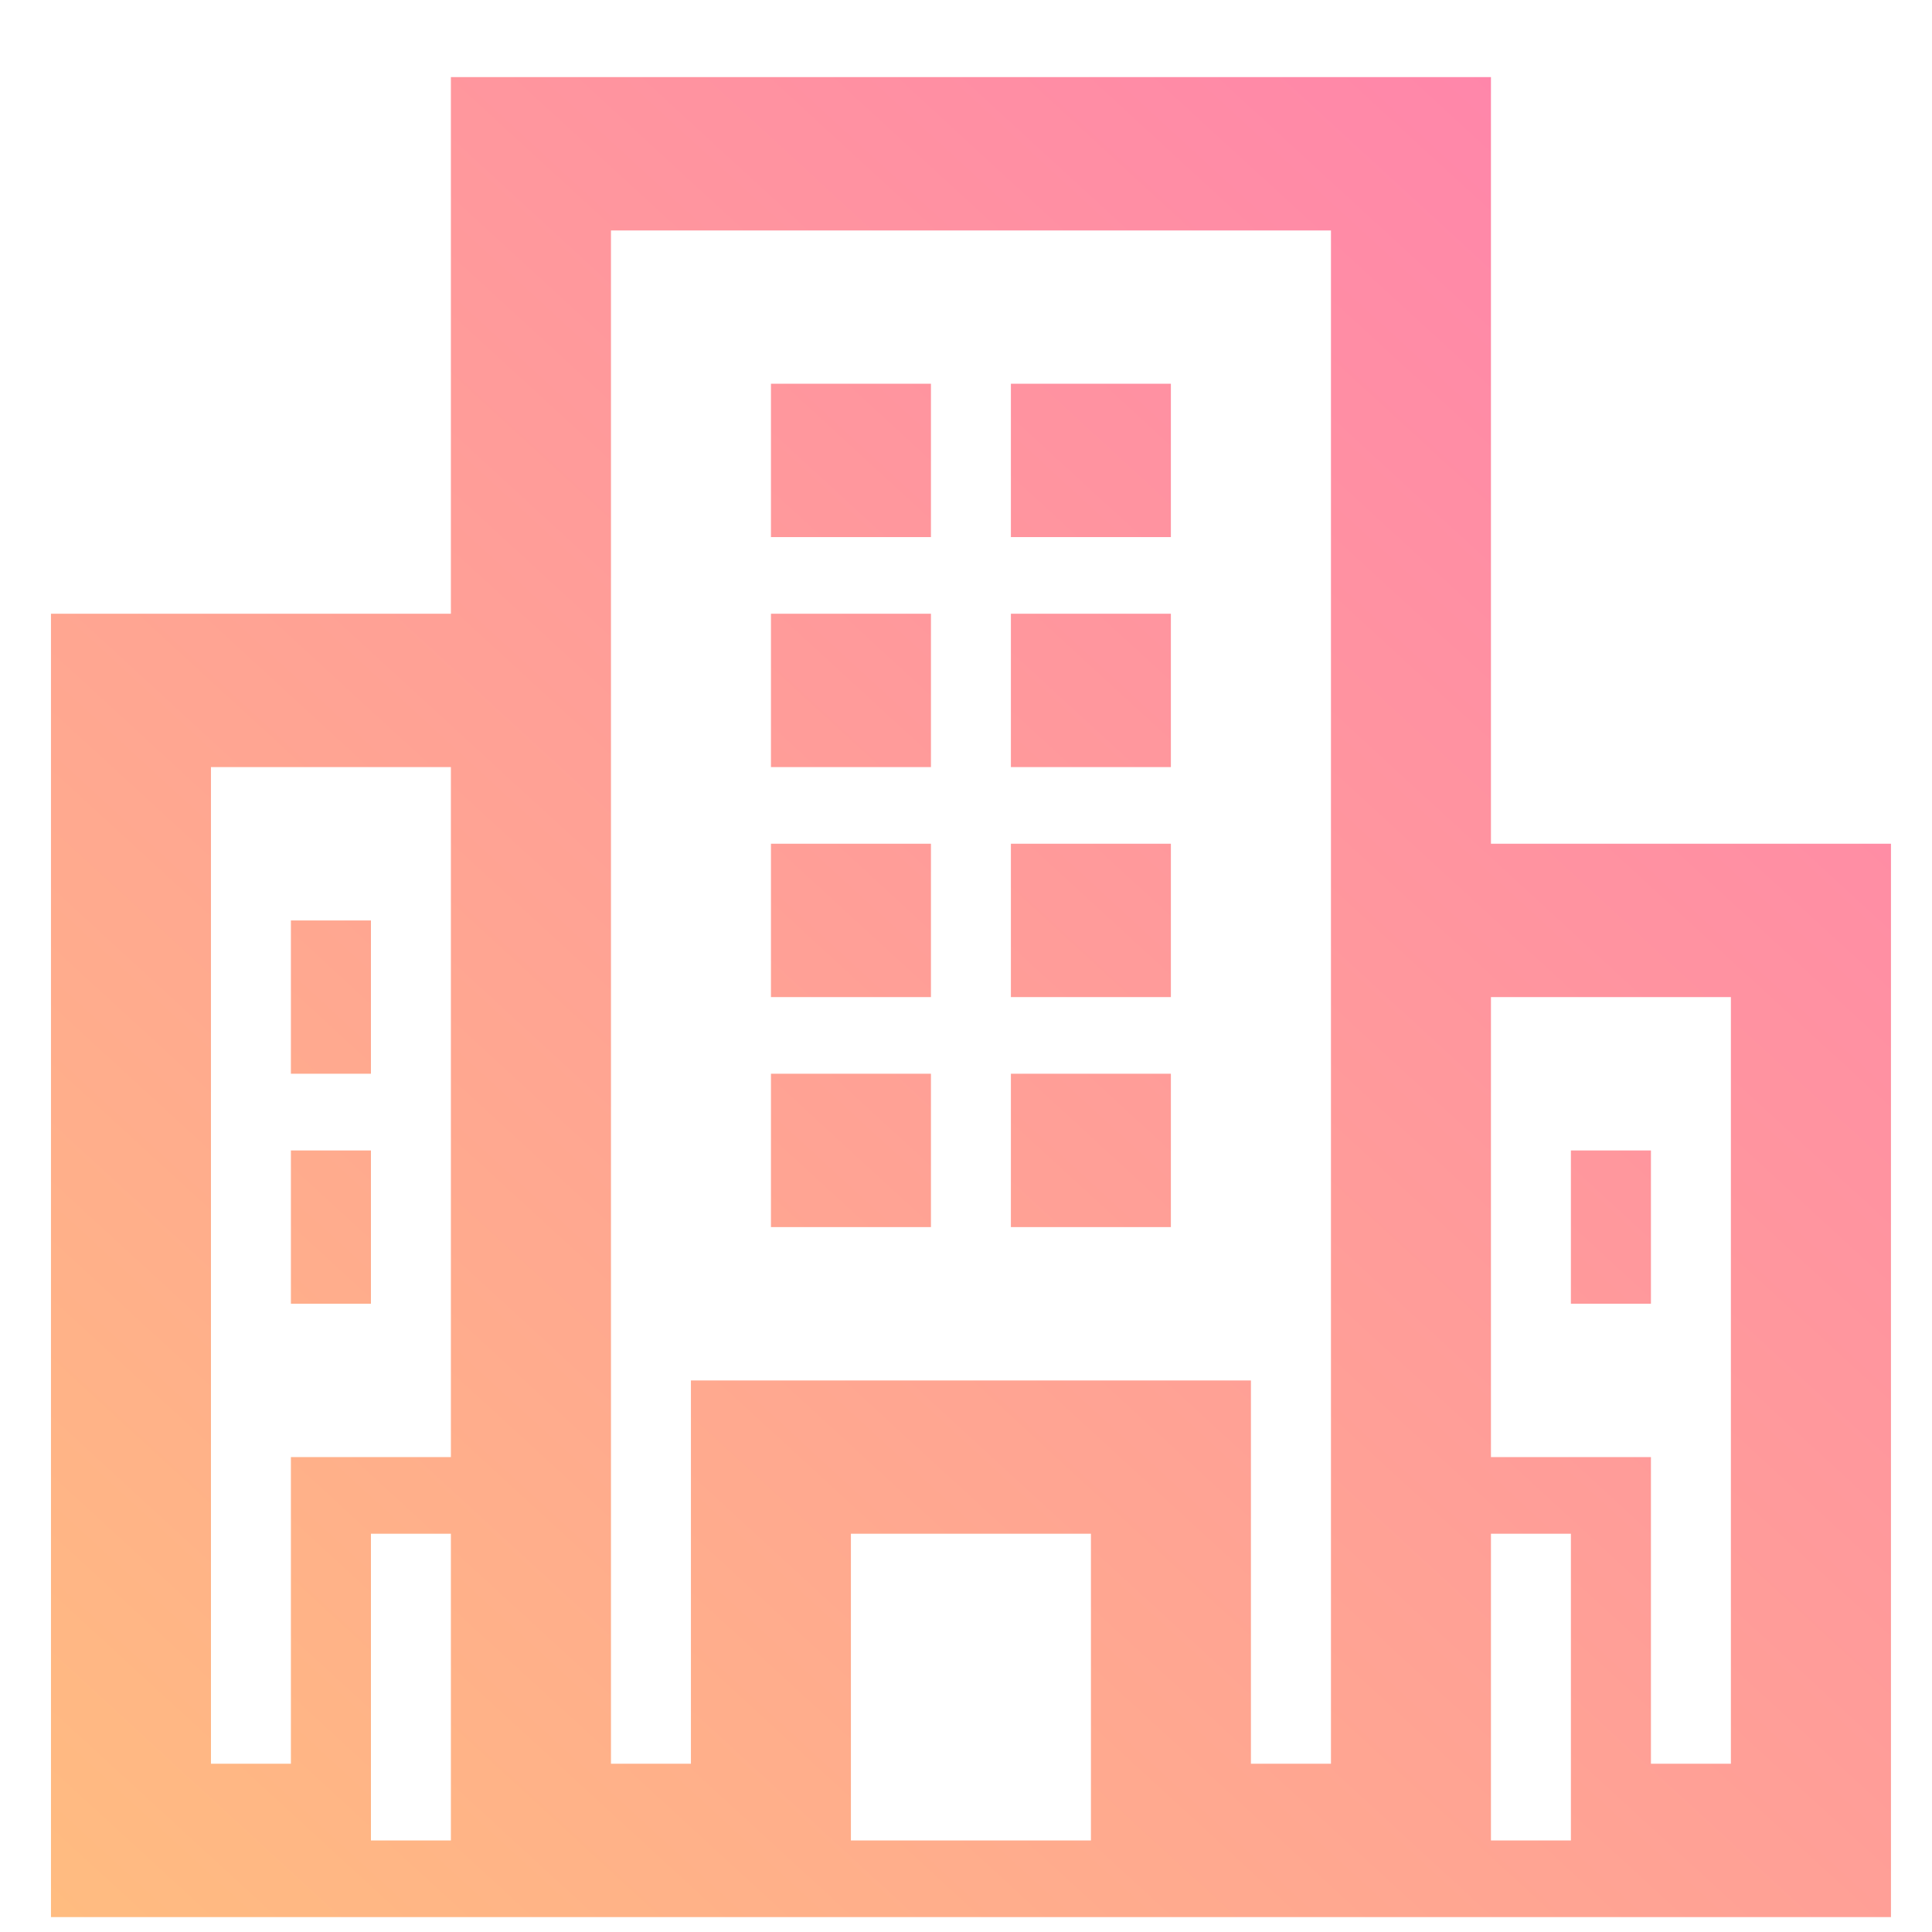 <svg width="21" height="21" viewBox="0 0 21 21" fill="none" xmlns="http://www.w3.org/2000/svg">
<path fill-rule="evenodd" clip-rule="evenodd" d="M4.901 6.671V0.838H16.206V9.171H20.554V20.838H0.554V6.671H4.901ZM4.901 20.005V16.671H4.032V20.005H4.901ZM11.858 16.671H9.249V20.005H11.858V16.671ZM17.075 16.671H16.206V20.005H17.075V16.671ZM18.814 10.838H16.206V15.838H17.945V19.171H18.814V10.838ZM14.467 2.505H6.641V19.171H7.51V15.005H13.597V19.171H14.467V2.505ZM3.162 19.171V15.838H4.901V8.338H2.293V19.171H3.162ZM17.945 14.171H17.075V12.505H17.945V14.171ZM3.162 12.505H4.032V14.171H3.162V12.505ZM10.119 13.338H8.38V11.671H10.119V13.338ZM12.727 13.338H10.988V11.671H12.727V13.338ZM4.032 10.005V11.671H3.162V10.005H4.032ZM10.119 10.838H8.38V9.171H10.119V10.838ZM12.727 10.838H10.988V9.171H12.727V10.838ZM10.119 8.338H8.38V6.671H10.119V8.338ZM12.727 8.338H10.988V6.671H12.727V8.338ZM10.119 5.838H8.38V4.171H10.119V5.838ZM12.727 5.838H10.988V4.171H12.727V5.838Z" fill="url(#paint0_linear)"/>
<defs>
<linearGradient id="paint0_linear" x1="20.554" y1="0.838" x2="1.439" y2="21.651" gradientUnits="userSpaceOnUse">
<stop stop-color="#FF80AF"/>
<stop offset="1" stop-color="#FFBC80"/>
</linearGradient>
</defs>
</svg>
